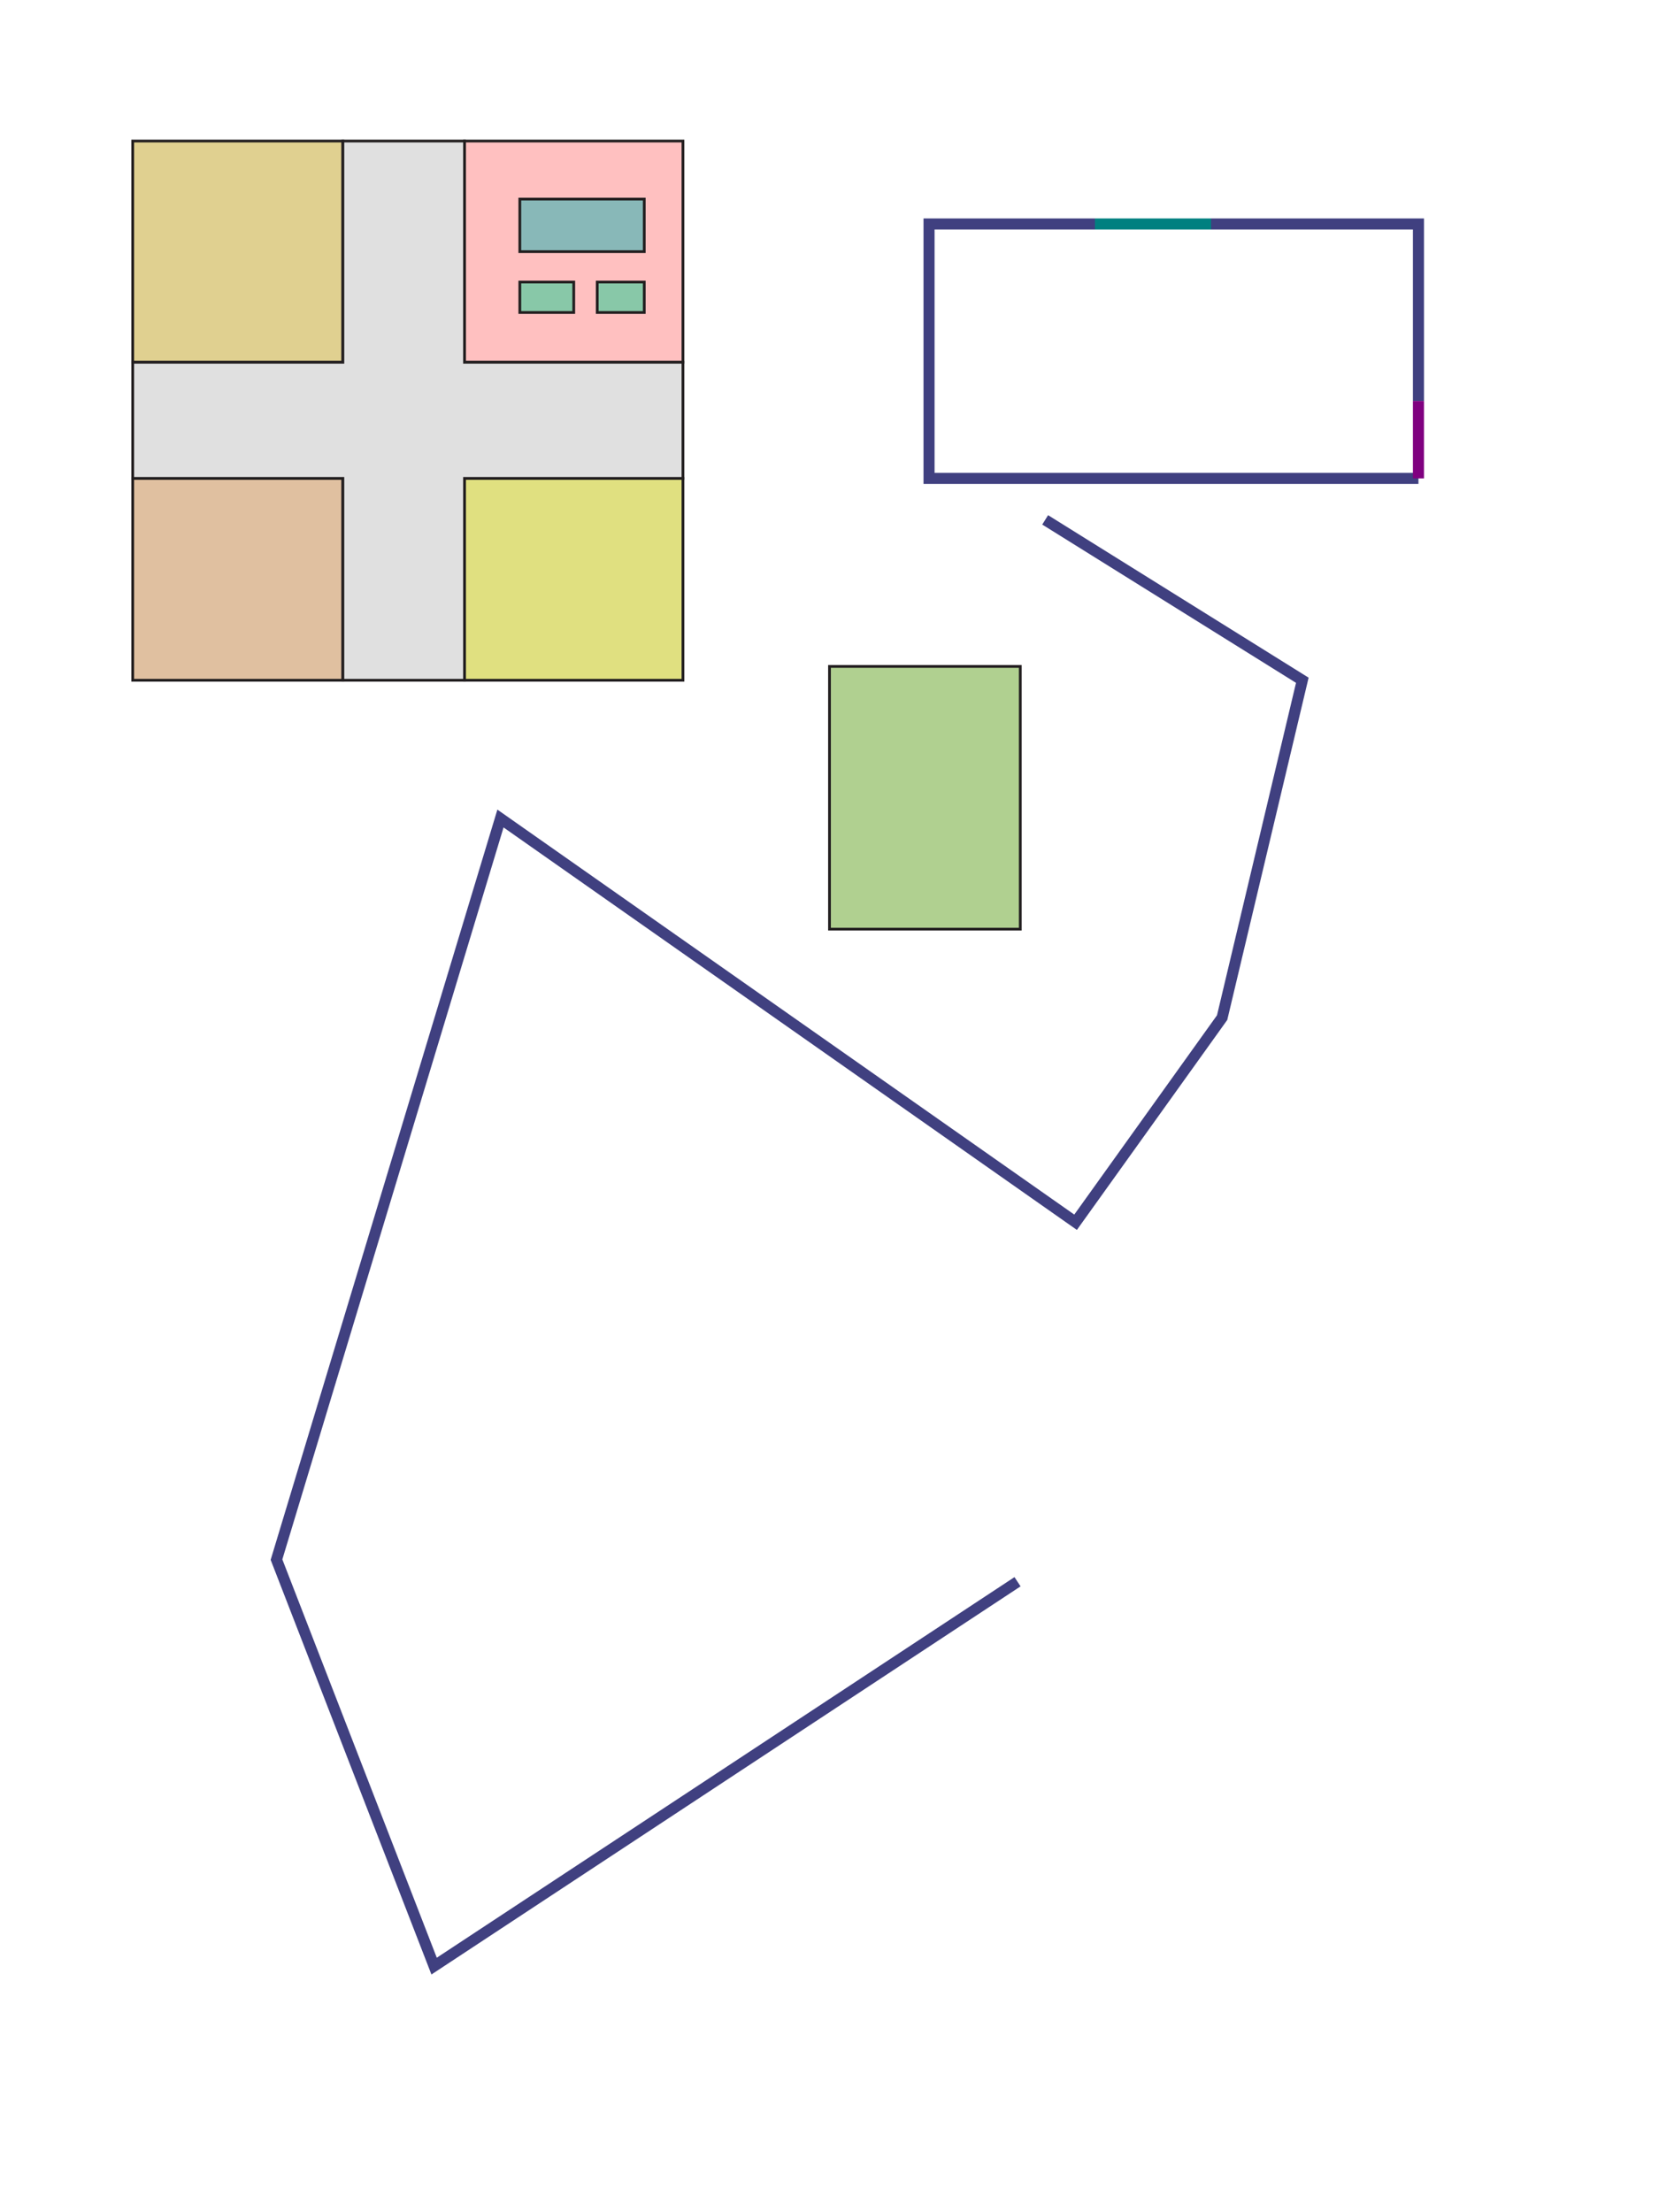 <?xml version="1.0" encoding="UTF-8" standalone="no"?>
<!-- Created with Inkscape (http://www.inkscape.org/) -->

<svg
   xmlns:dc="http://purl.org/dc/elements/1.1/"
   xmlns:cc="http://creativecommons.org/ns#"
   xmlns:rdf="http://www.w3.org/1999/02/22-rdf-syntax-ns#"
   xmlns:svg="http://www.w3.org/2000/svg"
   xmlns="http://www.w3.org/2000/svg"
   version="1.1"
   width="600"
   height="800"
   viewBox="0 0 600 800"
   id="Layer_1"
   xml:space="preserve"><defs
   id="defs33" />
<rect
   width="76"
   height="80"
   x="48"
   y="51"
   id="rect3"
   style="fill:#e0d090;stroke:#231f20;stroke-miterlimit:10" />
<rect
   width="76"
   height="73"
   x="48"
   y="173"
   id="rect5"
   style="fill:#e0c0a0;stroke:#231f20;stroke-miterlimit:10" />
<rect
   width="79"
   height="80"
   x="168"
   y="51"
   id="rect7"
   style="fill:#ffc0c0;stroke:#231f20;stroke-miterlimit:10" />
<rect
   width="79"
   height="73"
   x="168"
   y="173"
   id="rect9"
   style="fill:#e0e080;stroke:#231f20;stroke-miterlimit:10" />
<polygon
   points="168,51 168,131 247,131 247,173 168,173 168,246 124,246 124,173 48,173 48,131 124,131 124,51 "
   id="polygon11"
   style="fill:#e0e0e0;stroke:#231f20;stroke-miterlimit:10" />
<polyline
   fill="none"
   stroke="#404080"
   stroke-width="4"
   stroke-miterlimit="10"
   points="378,188 471,246 442,368 389,442 181,296   100,564 157,711 368,572 "
   id="polyline13"
   style="fill:none;stroke:#404080;stroke-width:4;stroke-miterlimit:10" />
<polyline
   fill="none"
   stroke="#404080"
   stroke-width="4"
   stroke-miterlimit="10"
   points="396,81 336,81 336,173 513,173 "
   id="polyline15"
   style="fill:none;stroke:#404080;stroke-width:4;stroke-miterlimit:10" />
<line
   fill="none"
   stroke="#008080"
   stroke-width="4"
   stroke-miterlimit="10"
   x1="438"
   y1="81"
   x2="396"
   y2="81"
   id="line17"
   style="fill:none;stroke:#008080;stroke-width:4;stroke-miterlimit:10" />
<polyline
   fill="none"
   stroke="#404080"
   stroke-width="4"
   stroke-miterlimit="10"
   points="513,145 513,81 438,81 "
   id="polyline19"
   style="fill:none;stroke:#404080;stroke-width:4;stroke-miterlimit:10" />
<line
   fill="none"
   stroke="#800080"
   stroke-width="4"
   stroke-miterlimit="10"
   x1="513"
   y1="145"
   x2="513"
   y2="173"
   id="line21"
   style="fill:none;stroke:#800080;stroke-width:4;stroke-miterlimit:10" />
<rect
   width="69"
   height="95"
   x="300"
   y="241"
   id="rect23"
   style="fill:#b0d090;stroke:#231f20;stroke-miterlimit:10" />
<rect
   width="45"
   height="19"
   x="188"
   y="72"
   id="rect25"
   style="fill:#88b8b8;stroke:#231f20;stroke-miterlimit:10" />
<rect
   width="19.5"
   height="11"
   x="188"
   y="102"
   id="rect27"
   style="fill:#88c8a8;stroke:#231f20;stroke-miterlimit:10" />
<rect
   width="17"
   height="11"
   x="216"
   y="102"
   id="rect29"
   style="fill:#88c8a8;stroke:#231f20;stroke-miterlimit:10" />
</svg>
